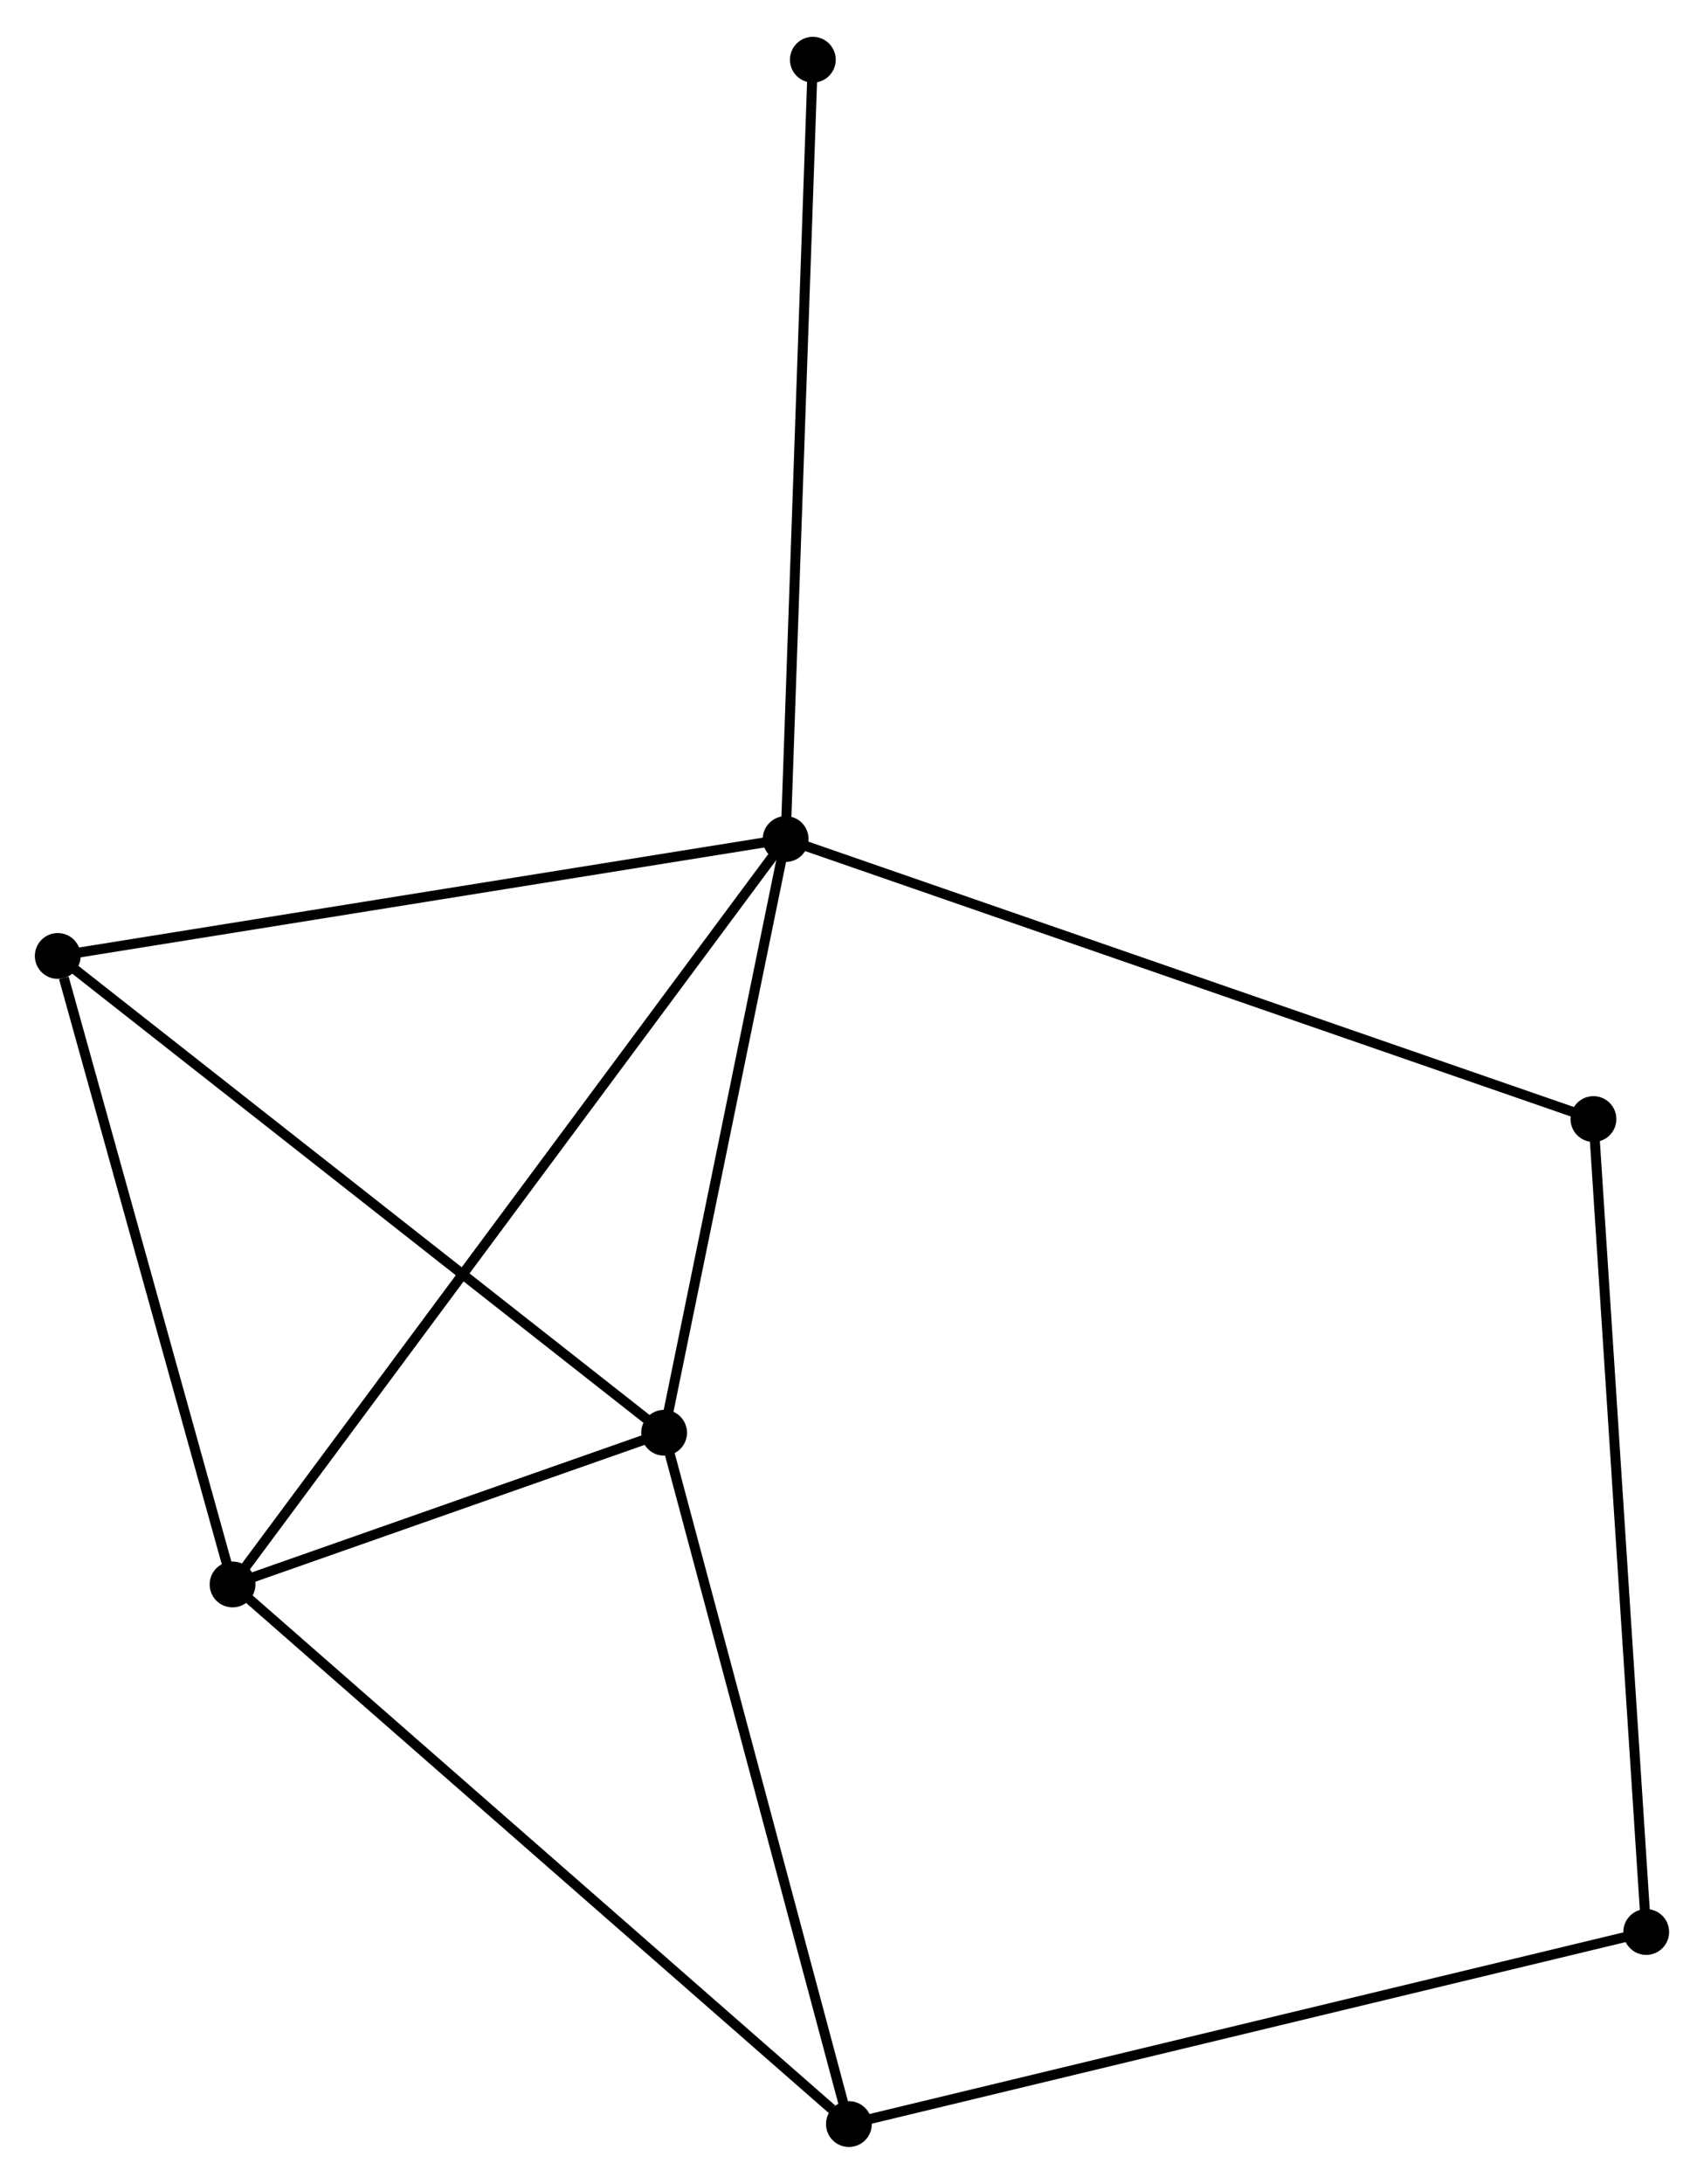 <?xml version="1.0" encoding="UTF-8" standalone="no"?>
<!DOCTYPE svg PUBLIC "-//W3C//DTD SVG 1.1//EN"
 "http://www.w3.org/Graphics/SVG/1.1/DTD/svg11.dtd">
<!-- Generated by graphviz version 2.36.0 (20140111.2315)
 -->
<!-- Title: %3 Pages: 1 -->
<svg width="171pt" height="219pt"
 viewBox="0.00 0.00 171.14 218.79" xmlns="http://www.w3.org/2000/svg" xmlns:xlink="http://www.w3.org/1999/xlink">
<g id="graph0" class="graph" transform="scale(1 1) rotate(0) translate(4 214.788)">
<title>%3</title>
<!-- 0 -->
<g id="node1" class="node"><title>0</title>
<ellipse fill="black" stroke="black" cx="74.906" cy="-130.773" rx="1.8" ry="1.8"/>
</g>
<!-- 1 -->
<g id="node2" class="node"><title>1</title>
<ellipse fill="black" stroke="black" cx="62.699" cy="-71.186" rx="1.8" ry="1.8"/>
</g>
<!-- 0&#45;&#45;1 -->
<g id="edge1" class="edge"><title>0&#45;&#45;1</title>
<path fill="none" stroke="black" d="M74.5,-128.791C72.647,-119.744 65.001,-82.426 63.119,-73.238"/>
</g>
<!-- 2 -->
<g id="node3" class="node"><title>2</title>
<ellipse fill="black" stroke="black" cx="19.356" cy="-55.959" rx="1.8" ry="1.8"/>
</g>
<!-- 0&#45;&#45;2 -->
<g id="edge2" class="edge"><title>0&#45;&#45;2</title>
<path fill="none" stroke="black" d="M73.746,-129.211C66.516,-119.474 27.721,-67.224 20.51,-57.513"/>
</g>
<!-- 4 -->
<g id="node4" class="node"><title>4</title>
<ellipse fill="black" stroke="black" cx="1.8" cy="-119.038" rx="1.8" ry="1.8"/>
</g>
<!-- 0&#45;&#45;4 -->
<g id="edge3" class="edge"><title>0&#45;&#45;4</title>
<path fill="none" stroke="black" d="M73.099,-130.483C63.072,-128.874 14.35,-121.053 3.812,-119.361"/>
</g>
<!-- 5 -->
<g id="node5" class="node"><title>5</title>
<ellipse fill="black" stroke="black" cx="156.037" cy="-102.667" rx="1.8" ry="1.8"/>
</g>
<!-- 0&#45;&#45;5 -->
<g id="edge4" class="edge"><title>0&#45;&#45;5</title>
<path fill="none" stroke="black" d="M76.912,-130.078C88.136,-126.19 143.061,-107.162 154.102,-103.337"/>
</g>
<!-- 7 -->
<g id="node6" class="node"><title>7</title>
<ellipse fill="black" stroke="black" cx="77.637" cy="-208.988" rx="1.8" ry="1.8"/>
</g>
<!-- 0&#45;&#45;7 -->
<g id="edge5" class="edge"><title>0&#45;&#45;7</title>
<path fill="none" stroke="black" d="M74.974,-132.707C75.351,-143.528 77.2,-196.479 77.572,-207.123"/>
</g>
<!-- 1&#45;&#45;2 -->
<g id="edge6" class="edge"><title>1&#45;&#45;2</title>
<path fill="none" stroke="black" d="M60.837,-70.532C53.707,-68.027 28.197,-59.065 21.163,-56.594"/>
</g>
<!-- 1&#45;&#45;4 -->
<g id="edge8" class="edge"><title>1&#45;&#45;4</title>
<path fill="none" stroke="black" d="M61.194,-72.369C52.841,-78.932 12.255,-110.823 3.476,-117.721"/>
</g>
<!-- 3 -->
<g id="node7" class="node"><title>3</title>
<ellipse fill="black" stroke="black" cx="81.26" cy="-1.8" rx="1.8" ry="1.8"/>
</g>
<!-- 1&#45;&#45;3 -->
<g id="edge7" class="edge"><title>1&#45;&#45;3</title>
<path fill="none" stroke="black" d="M63.234,-69.185C65.945,-59.052 78.125,-13.518 80.757,-3.678"/>
</g>
<!-- 2&#45;&#45;4 -->
<g id="edge10" class="edge"><title>2&#45;&#45;4</title>
<path fill="none" stroke="black" d="M18.85,-57.779C16.331,-66.828 5.166,-106.943 2.415,-116.83"/>
</g>
<!-- 2&#45;&#45;3 -->
<g id="edge9" class="edge"><title>2&#45;&#45;3</title>
<path fill="none" stroke="black" d="M20.887,-54.62C29.377,-47.192 70.632,-11.098 79.555,-3.291"/>
</g>
<!-- 6 -->
<g id="node8" class="node"><title>6</title>
<ellipse fill="black" stroke="black" cx="161.337" cy="-21.079" rx="1.8" ry="1.8"/>
</g>
<!-- 5&#45;&#45;6 -->
<g id="edge12" class="edge"><title>5&#45;&#45;6</title>
<path fill="none" stroke="black" d="M156.168,-100.65C156.902,-89.362 160.49,-34.129 161.211,-23.026"/>
</g>
<!-- 3&#45;&#45;6 -->
<g id="edge11" class="edge"><title>3&#45;&#45;6</title>
<path fill="none" stroke="black" d="M83.239,-2.277C94.318,-4.944 148.53,-17.996 159.427,-20.619"/>
</g>
</g>
</svg>
